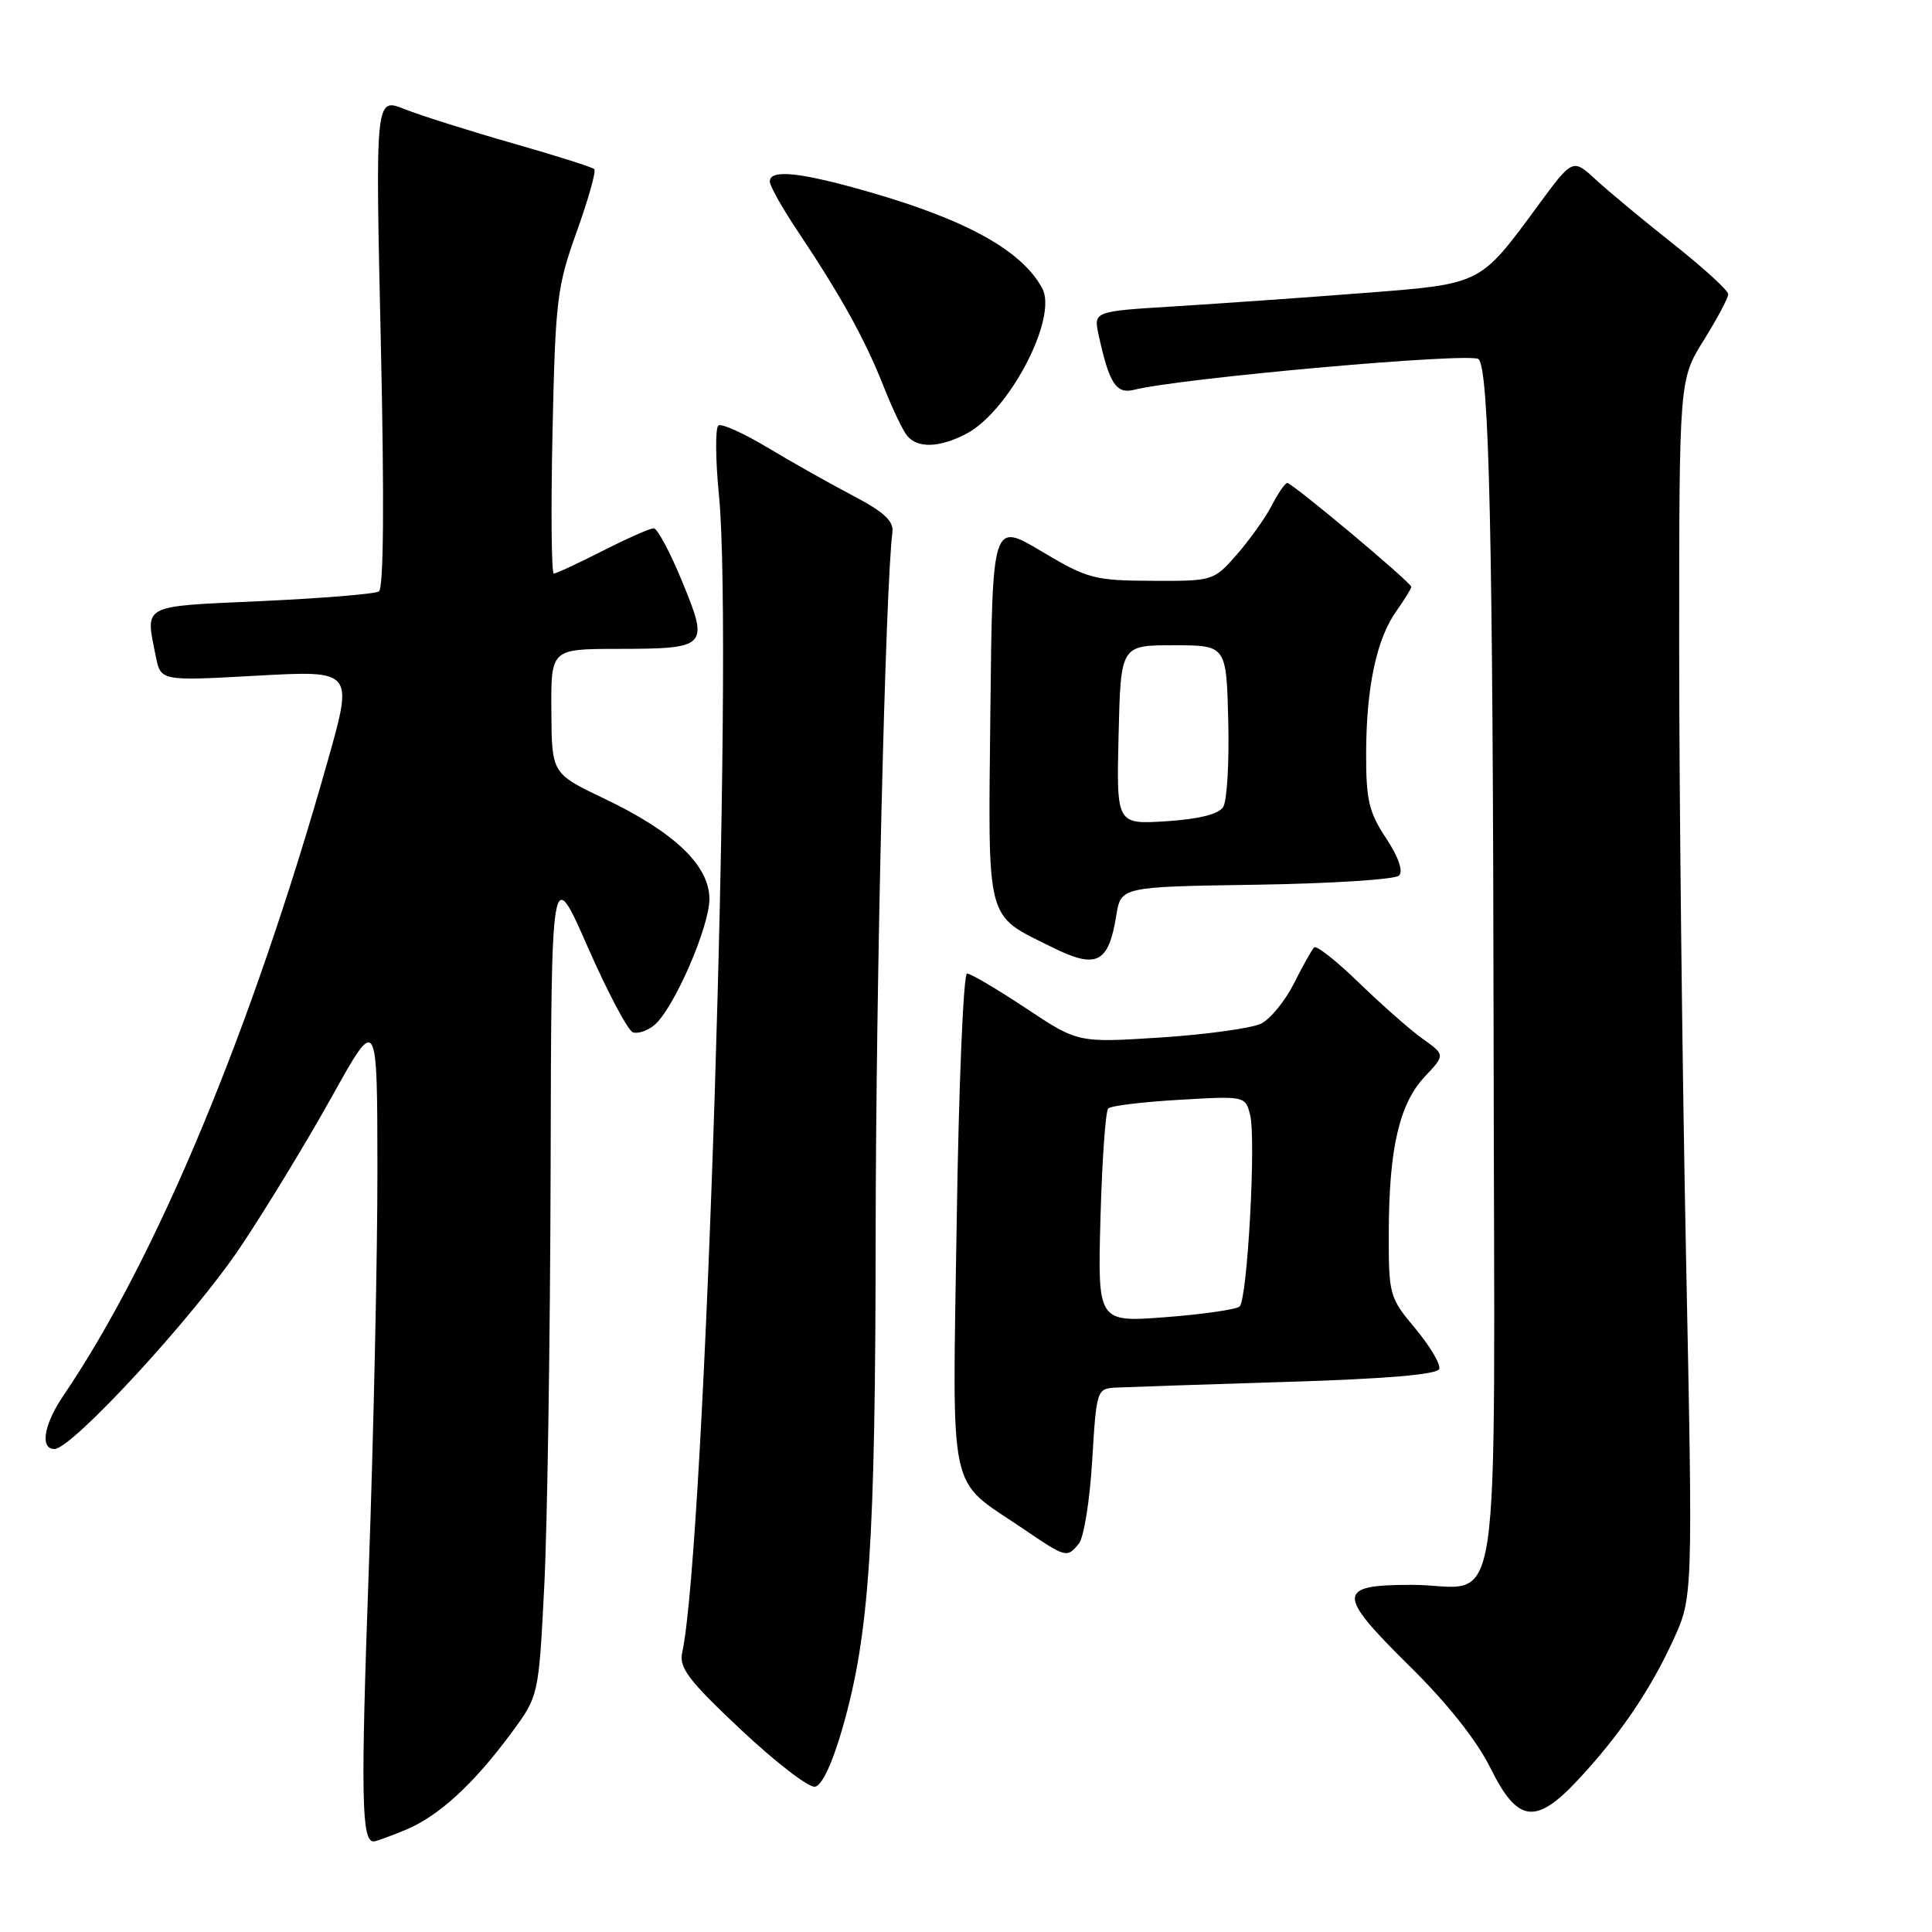 <?xml version="1.0" encoding="UTF-8" standalone="no"?>
<!DOCTYPE svg PUBLIC "-//W3C//DTD SVG 1.1//EN" "http://www.w3.org/Graphics/SVG/1.1/DTD/svg11.dtd" >
<svg xmlns="http://www.w3.org/2000/svg" xmlns:xlink="http://www.w3.org/1999/xlink" version="1.1" viewBox="0 0 256 256">
 <g >
 <path fill="currentColor"
d=" M 53.78 242.45 C 58.15 240.63 62.76 236.40 67.77 229.61 C 71.38 224.72 71.38 224.72 72.12 210.11 C 72.53 202.07 72.90 177.28 72.96 155.00 C 73.05 114.50 73.05 114.50 77.86 125.44 C 80.50 131.46 83.21 136.57 83.87 136.79 C 84.53 137.01 85.80 136.58 86.69 135.84 C 89.25 133.73 94.00 122.85 94.00 119.12 C 94.00 114.68 89.35 110.25 80.05 105.81 C 73.11 102.50 73.11 102.50 73.06 94.25 C 73.00 86.00 73.00 86.00 81.75 85.98 C 93.79 85.96 93.97 85.78 90.41 77.10 C 88.81 73.20 87.11 70.01 86.62 70.00 C 86.14 70.00 83.09 71.35 79.84 73.00 C 76.60 74.65 73.69 76.00 73.38 76.00 C 73.07 76.00 72.99 67.56 73.21 57.25 C 73.59 39.77 73.80 37.97 76.42 30.70 C 77.96 26.40 79.01 22.68 78.75 22.41 C 78.48 22.15 73.60 20.60 67.88 18.97 C 62.17 17.34 55.75 15.31 53.61 14.46 C 49.73 12.91 49.73 12.91 50.46 45.34 C 50.93 66.38 50.84 77.98 50.20 78.37 C 49.66 78.71 42.64 79.28 34.61 79.65 C 18.54 80.38 19.25 80.00 20.65 87.00 C 21.30 90.24 21.30 90.24 34.06 89.53 C 46.81 88.83 46.81 88.83 43.47 100.66 C 33.39 136.39 20.73 166.79 8.37 184.97 C 5.80 188.76 5.27 192.00 7.22 192.00 C 9.53 192.00 25.64 174.51 31.80 165.32 C 35.19 160.27 40.66 151.27 43.97 145.32 C 49.99 134.50 49.99 134.50 50.01 155.00 C 50.02 166.28 49.50 190.18 48.86 208.13 C 47.79 238.02 47.90 244.00 49.50 244.00 C 49.81 244.00 51.74 243.30 53.78 242.45 Z  M 209.18 235.75 C 214.65 229.87 218.68 223.94 221.73 217.28 C 224.32 211.62 224.32 211.62 223.41 166.56 C 222.91 141.78 222.50 105.48 222.50 85.91 C 222.50 50.32 222.50 50.32 225.75 45.09 C 227.54 42.22 229.00 39.47 229.00 38.98 C 229.00 38.49 225.74 35.51 221.75 32.35 C 217.76 29.20 213.13 25.35 211.45 23.80 C 208.39 20.99 208.39 20.99 203.79 27.24 C 196.02 37.81 196.41 37.61 180.50 38.84 C 172.80 39.44 161.64 40.22 155.70 40.59 C 144.90 41.25 144.90 41.25 145.57 44.37 C 146.98 50.83 147.89 52.24 150.27 51.65 C 156.58 50.08 194.99 46.66 195.92 47.59 C 197.33 48.99 197.82 71.14 197.91 137.21 C 198.01 218.54 199.29 210.00 187.03 210.00 C 177.10 210.00 177.07 211.19 186.72 220.71 C 191.76 225.67 195.66 230.59 197.48 234.25 C 201.10 241.57 203.49 241.87 209.18 235.75 Z  M 111.69 228.79 C 115.20 216.44 116.00 204.47 116.03 163.29 C 116.06 130.74 117.32 77.66 118.25 70.53 C 118.44 69.04 117.14 67.84 113.00 65.67 C 109.97 64.08 104.91 61.23 101.75 59.33 C 98.59 57.43 95.64 56.10 95.20 56.37 C 94.77 56.64 94.79 60.83 95.27 65.68 C 97.23 85.79 93.45 205.02 90.40 218.94 C 89.95 220.99 91.19 222.62 98.18 229.20 C 102.76 233.50 107.17 236.90 108.00 236.75 C 108.93 236.58 110.33 233.58 111.69 228.79 Z  M 142.95 204.55 C 143.61 203.76 144.41 198.81 144.72 193.55 C 145.29 184.12 145.33 184.00 147.90 183.86 C 149.33 183.79 159.46 183.45 170.42 183.11 C 183.63 182.71 190.46 182.13 190.71 181.39 C 190.91 180.78 189.48 178.37 187.54 176.04 C 184.08 171.91 184.00 171.61 184.02 163.16 C 184.06 152.11 185.43 146.23 188.81 142.64 C 191.50 139.78 191.50 139.78 188.50 137.64 C 186.85 136.46 183.07 133.13 180.09 130.24 C 177.12 127.35 174.43 125.23 174.13 125.54 C 173.82 125.84 172.62 127.98 171.46 130.30 C 170.30 132.61 168.34 135.01 167.11 135.63 C 165.87 136.24 159.91 137.07 153.85 137.47 C 142.83 138.18 142.83 138.18 135.93 133.59 C 132.13 131.07 128.63 129.00 128.14 129.00 C 127.66 129.00 127.04 143.74 126.77 161.75 C 126.20 199.06 125.49 195.73 135.46 202.49 C 141.28 206.45 141.36 206.47 142.95 204.55 Z  M 147.91 121.32 C 148.53 117.50 148.53 117.50 166.49 117.23 C 176.37 117.08 184.87 116.53 185.38 116.02 C 185.96 115.44 185.31 113.56 183.66 111.06 C 181.38 107.62 181.00 105.99 181.02 99.77 C 181.05 90.98 182.41 84.64 185.04 80.95 C 186.12 79.43 187.00 78.00 187.00 77.76 C 187.00 77.19 171.25 64.00 170.57 64.00 C 170.28 64.00 169.36 65.34 168.51 66.99 C 167.66 68.63 165.57 71.55 163.88 73.49 C 160.82 76.97 160.73 77.00 152.65 76.96 C 145.00 76.93 144.10 76.69 138.00 73.05 C 131.50 69.18 131.50 69.18 131.23 94.24 C 130.93 122.65 130.52 121.09 139.34 125.48 C 145.30 128.45 146.88 127.69 147.91 121.32 Z  M 128.00 57.50 C 133.70 54.55 140.21 42.11 138.10 38.20 C 135.44 33.26 128.21 29.21 115.46 25.52 C 106.15 22.82 102.00 22.37 102.00 24.05 C 102.00 24.64 103.71 27.67 105.81 30.80 C 111.39 39.15 114.65 45.03 117.04 51.10 C 118.21 54.07 119.63 57.06 120.21 57.75 C 121.59 59.42 124.46 59.33 128.00 57.50 Z  M 145.82 161.36 C 146.03 153.74 146.49 147.22 146.85 146.87 C 147.21 146.52 151.44 146.01 156.26 145.73 C 164.98 145.22 165.02 145.23 165.65 147.75 C 166.45 150.94 165.29 172.12 164.26 173.11 C 163.84 173.51 159.44 174.15 154.47 174.53 C 145.44 175.22 145.44 175.22 145.82 161.36 Z  M 148.22 97.37 C 148.50 85.50 148.50 85.50 155.50 85.50 C 162.50 85.50 162.50 85.50 162.75 95.50 C 162.89 101.00 162.59 106.15 162.07 106.95 C 161.46 107.89 158.82 108.54 154.54 108.82 C 147.93 109.24 147.93 109.24 148.22 97.37 Z "/>
</g>
</svg>